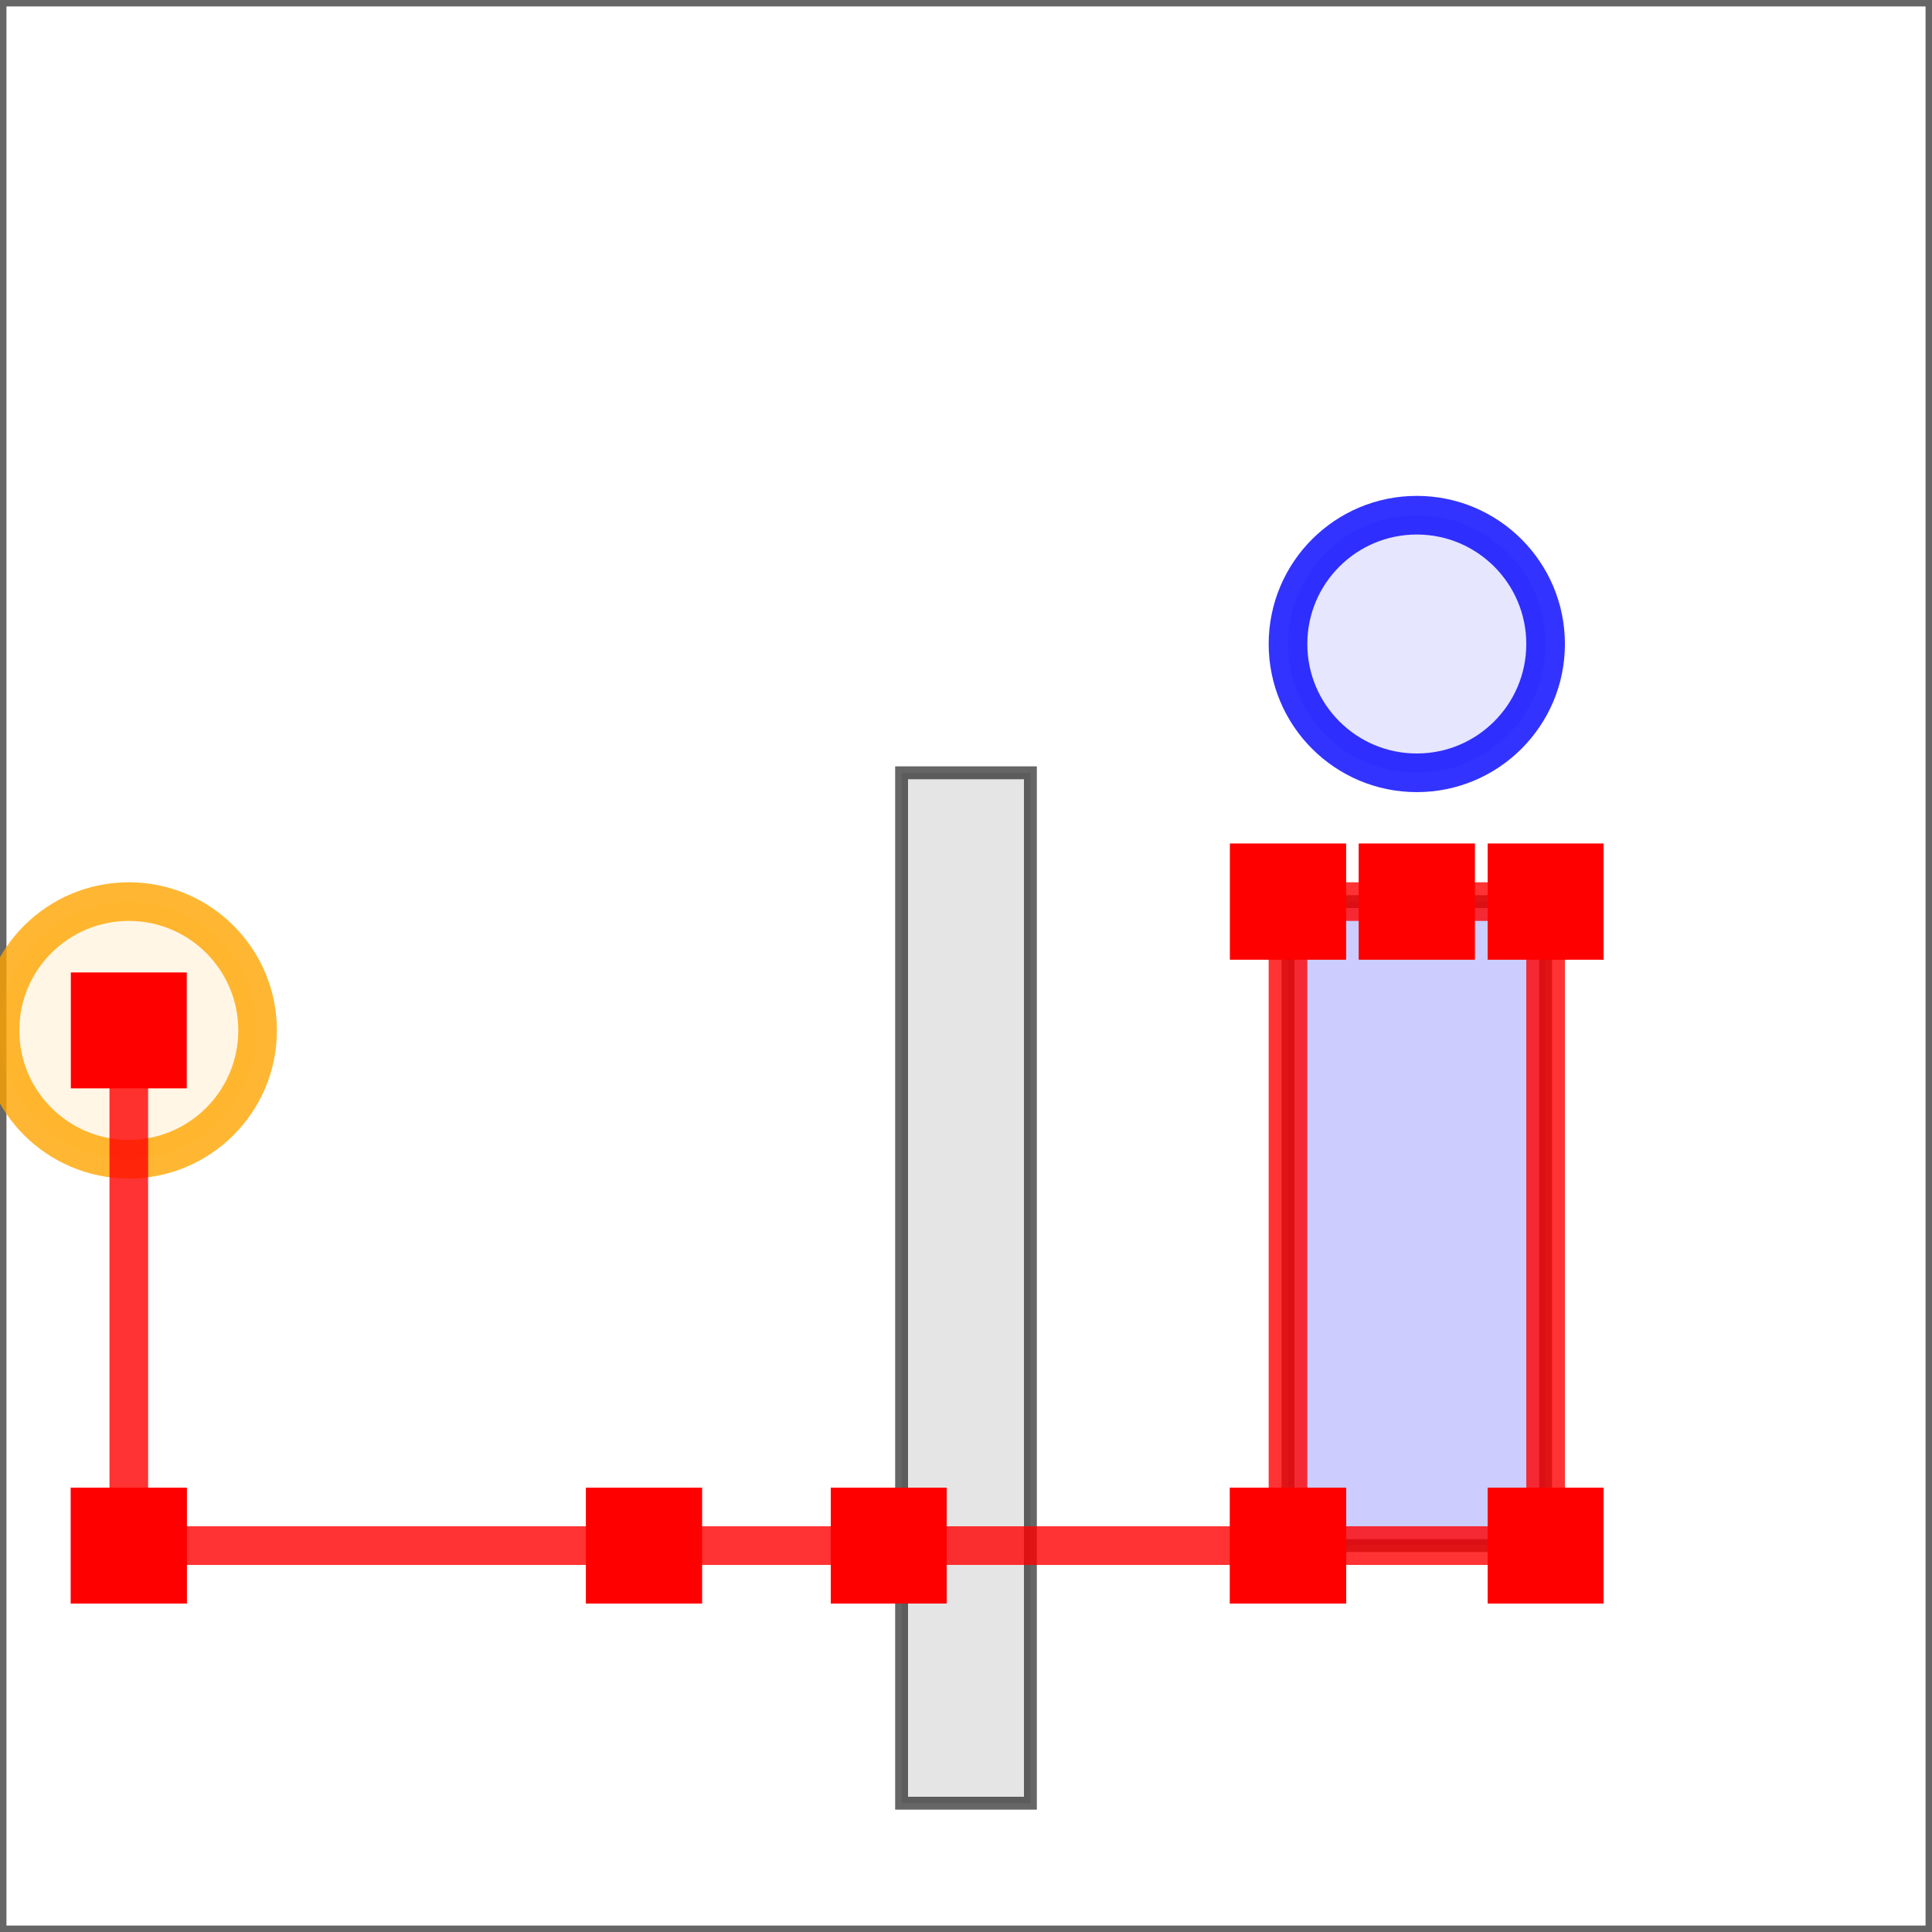 <svg xmlns="http://www.w3.org/2000/svg" width="150" height="150">
<marker xmlns="http://www.w3.org/2000/svg" id="lineEnd" viewBox="0 0 10 10" refX="5" refY="5" markerUnits="strokeWidth" markerWidth="4" markerHeight="3" orient="auto">
<rect x="0" y="0" width="10" height="10" fill="red" />
</marker>
<rect x="0" y="0" width="150" height="150" style="fill:white;stroke:black;stroke-width:1;fill-opacity:0;stroke-opacity:0.6" />
<rect x="100" y="70" width="20" height="50" style="fill:blue;stroke:black;stroke-width:1;fill-opacity:0.2;stroke-opacity:0.6" />
<rect x="70" y="60" width="10" height="80" style="fill:gray;stroke:black;stroke-width:1;fill-opacity:0.2;stroke-opacity:0.6" />
<circle cx="110" cy="50" r="10" style="fill:blue;stroke:blue;stroke-width:3;fill-opacity:0.1;stroke-opacity:0.8" />
<circle cx="10" cy="80" r="10" style="fill:orange;stroke:orange;stroke-width:3;fill-opacity:0.1;stroke-opacity:0.8" />
<line x1="100" y1="120" x2="100" y2="70" marker-end="url(#lineEnd)" marker-start="url(#lineEnd)" style="stroke:red;stroke-width:3;stroke-opacity:0.8" />
<line x1="120" y1="120" x2="120" y2="70" marker-end="url(#lineEnd)" marker-start="url(#lineEnd)" style="stroke:red;stroke-width:3;stroke-opacity:0.8" />
<line x1="100" y1="120" x2="120" y2="120" marker-end="url(#lineEnd)" marker-start="url(#lineEnd)" style="stroke:red;stroke-width:3;stroke-opacity:0.8" />
<line x1="100" y1="70" x2="110" y2="70" marker-end="url(#lineEnd)" marker-start="url(#lineEnd)" style="stroke:red;stroke-width:3;stroke-opacity:0.8" />
<line x1="110" y1="70" x2="120" y2="70" marker-end="url(#lineEnd)" marker-start="url(#lineEnd)" style="stroke:red;stroke-width:3;stroke-opacity:0.8" />
<line x1="10" y1="120" x2="50" y2="120" marker-end="url(#lineEnd)" marker-start="url(#lineEnd)" style="stroke:red;stroke-width:3;stroke-opacity:0.8" />
<line x1="10" y1="120" x2="10" y2="80" marker-end="url(#lineEnd)" marker-start="url(#lineEnd)" style="stroke:red;stroke-width:3;stroke-opacity:0.8" />
<line x1="69" y1="120" x2="100" y2="120" marker-end="url(#lineEnd)" marker-start="url(#lineEnd)" style="stroke:red;stroke-width:3;stroke-opacity:0.8" />
<line x1="50" y1="120" x2="69" y2="120" marker-end="url(#lineEnd)" marker-start="url(#lineEnd)" style="stroke:red;stroke-width:3;stroke-opacity:0.8" />
</svg>
